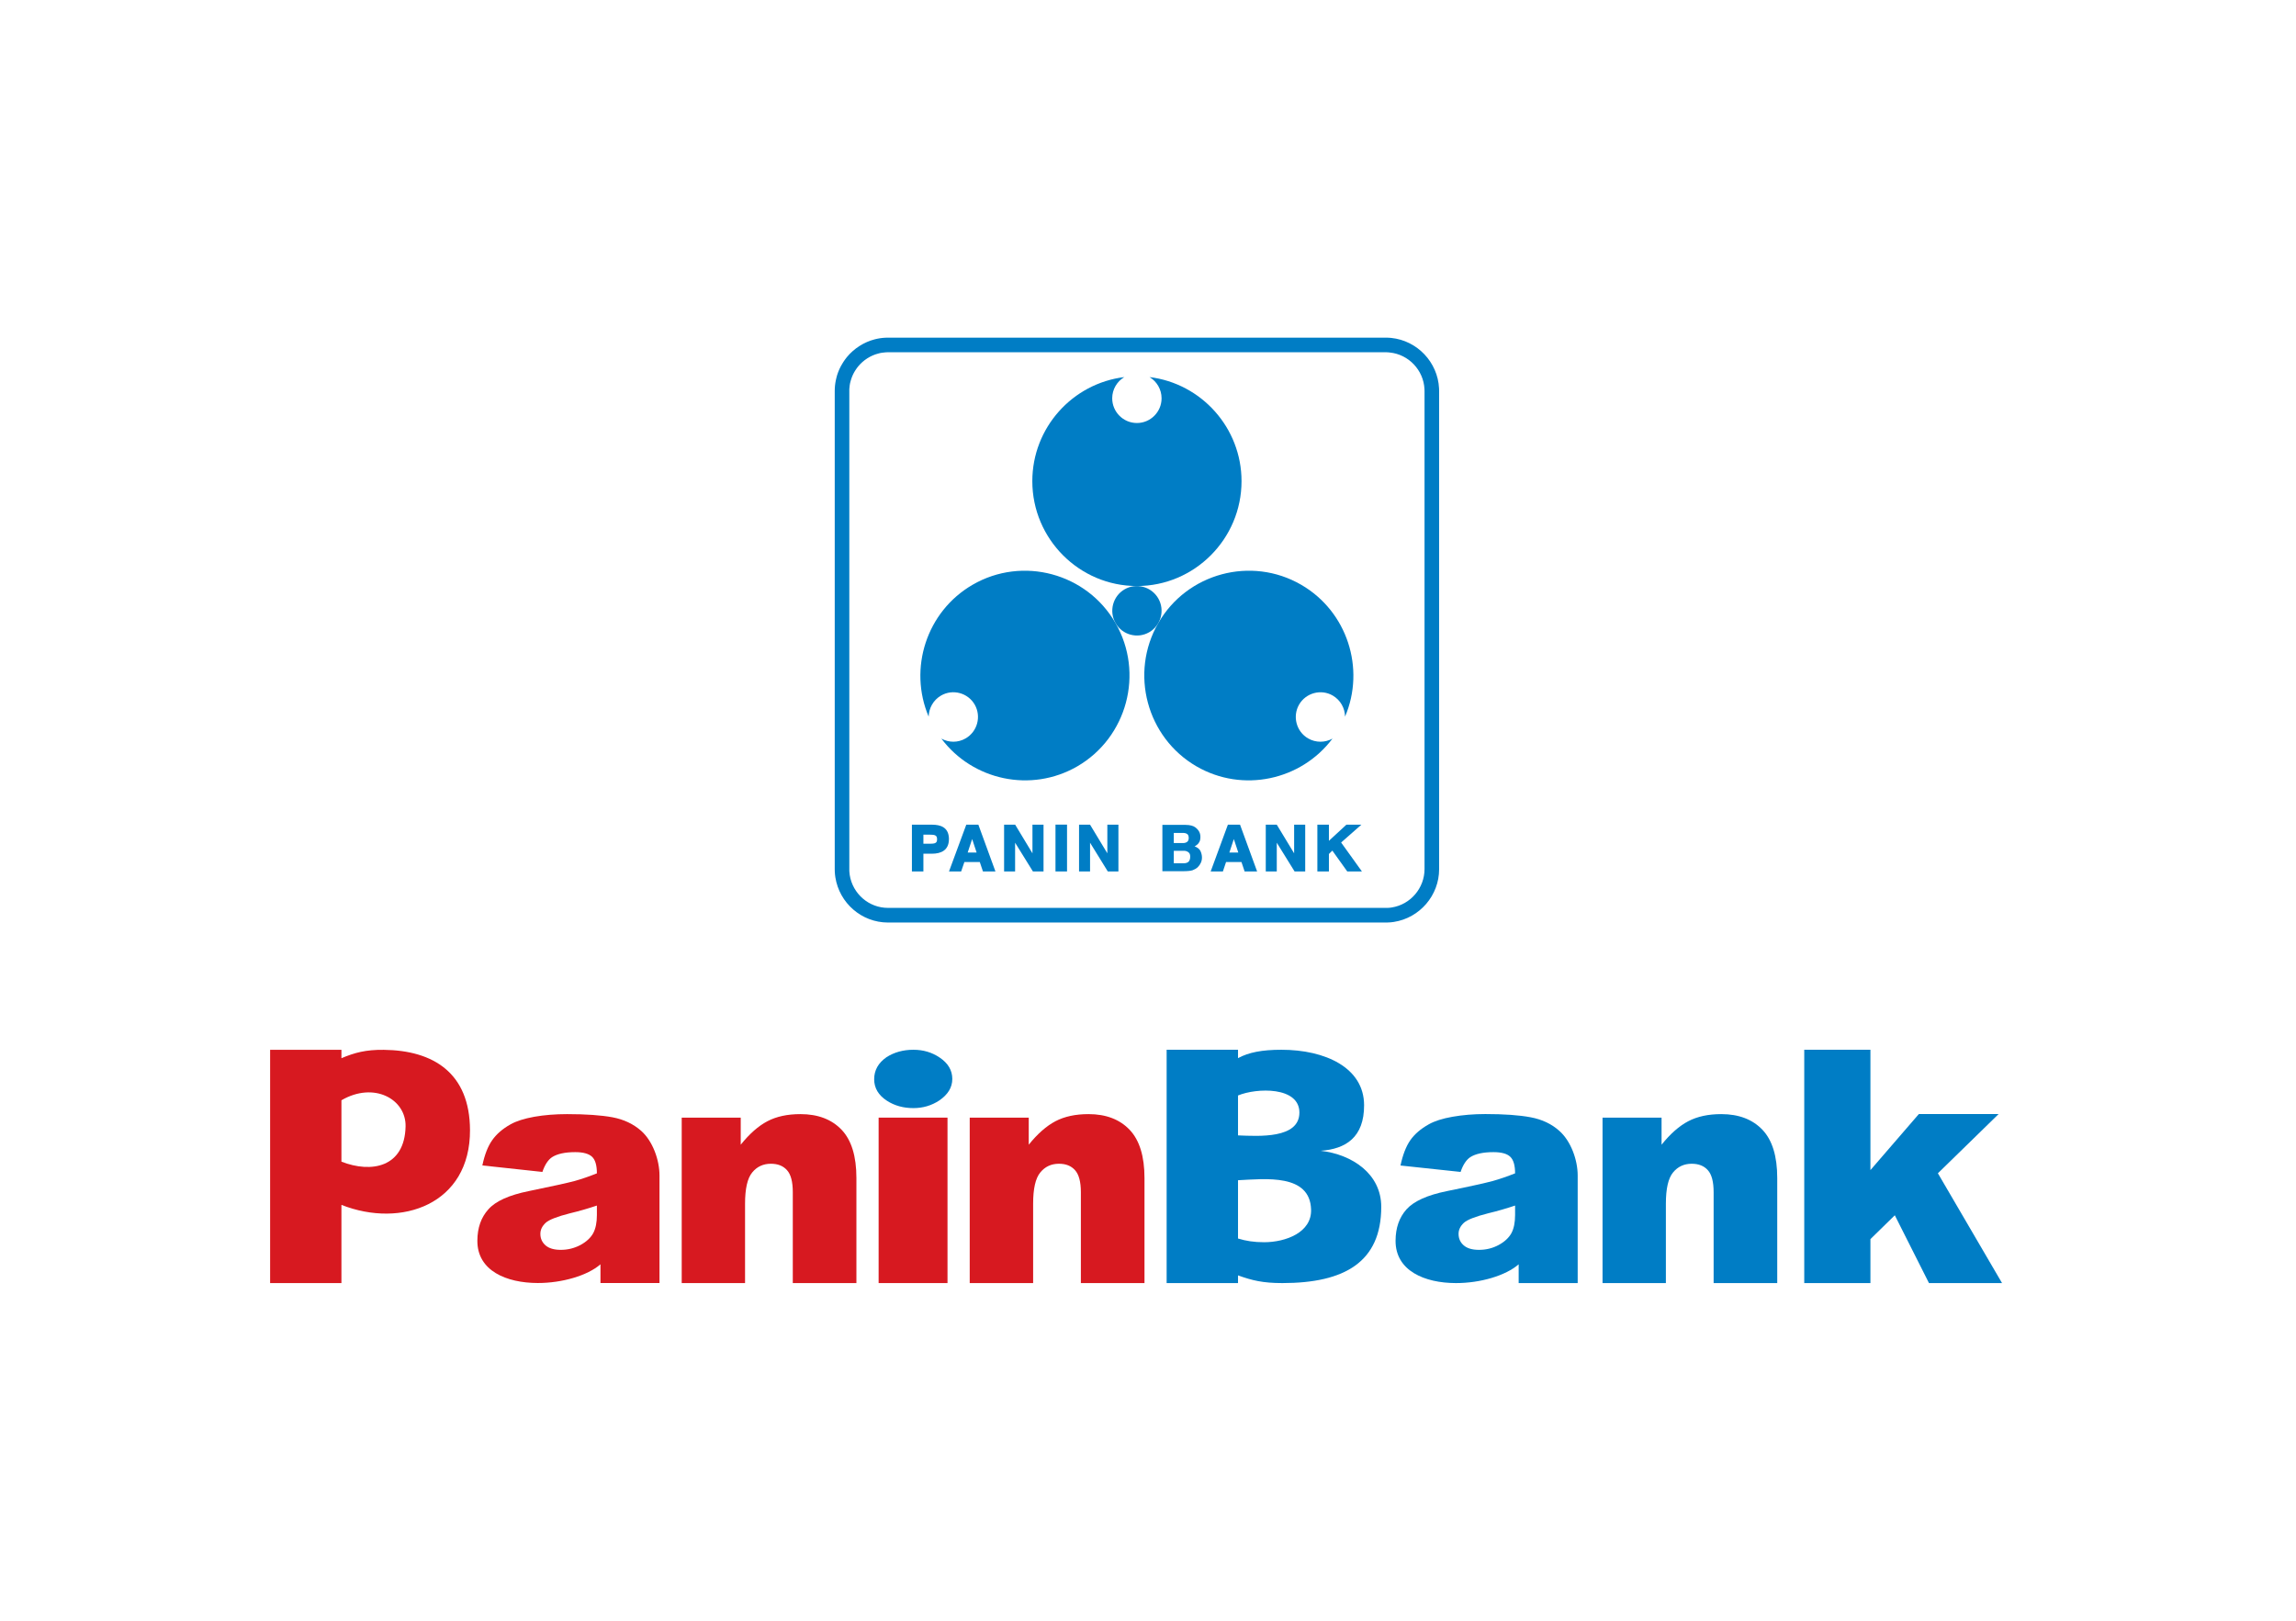 <svg width="34" height="24" viewBox="0 0 34 24" fill="none" xmlns="http://www.w3.org/2000/svg">
<path d="M14.052 12.424V12.43C14.05 12.588 13.94 12.643 13.796 12.642H13.674V12.905H13.504V12.212H13.801C13.929 12.212 14.039 12.251 14.051 12.399L14.052 12.411V12.424ZM13.877 12.428L13.876 12.423C13.878 12.358 13.82 12.362 13.771 12.36H13.674V12.494H13.77C13.812 12.492 13.875 12.498 13.876 12.439L13.876 12.434L13.877 12.428ZM14.741 12.905H14.556L14.509 12.765H14.281L14.233 12.905H14.053L14.309 12.212H14.488L14.741 12.905ZM14.462 12.624L14.396 12.425L14.33 12.624H14.462ZM15.453 12.905H15.296L15.032 12.479V12.905H14.869V12.212H15.033L15.289 12.636V12.212H15.453V12.905ZM15.801 12.905H15.63V12.211H15.801V12.905ZM16.562 12.905H16.405L16.142 12.479V12.905H15.979V12.212H16.142L16.398 12.636V12.212H16.562V12.905ZM18.616 12.905H18.431L18.384 12.765H18.156L18.109 12.905H17.928L18.183 12.212H18.363L18.616 12.905ZM18.337 12.624L18.271 12.425L18.205 12.624H18.337ZM19.328 12.905H19.171L18.907 12.479V12.905H18.744V12.212H18.907L19.164 12.636V12.212H19.328V12.905ZM20.168 12.905H19.951L19.73 12.596L19.679 12.646V12.905H19.508V12.212H19.679V12.451L19.938 12.212H20.16L19.86 12.476" fill="#007DC5"/>
<path fill-rule="evenodd" clip-rule="evenodd" d="M17.213 12.215H17.558C17.623 12.216 17.671 12.228 17.703 12.253C17.735 12.278 17.756 12.306 17.767 12.336C17.77 12.345 17.772 12.355 17.774 12.364C17.775 12.374 17.776 12.383 17.776 12.392C17.776 12.425 17.771 12.45 17.76 12.469C17.749 12.488 17.737 12.502 17.724 12.511C17.718 12.516 17.712 12.521 17.706 12.524C17.7 12.527 17.694 12.53 17.69 12.533C17.733 12.549 17.762 12.572 17.777 12.602C17.791 12.633 17.799 12.665 17.799 12.698C17.799 12.726 17.794 12.752 17.782 12.777C17.771 12.801 17.756 12.822 17.738 12.84C17.737 12.841 17.736 12.841 17.736 12.841C17.735 12.842 17.735 12.842 17.735 12.843C17.715 12.861 17.691 12.875 17.662 12.886C17.634 12.896 17.584 12.901 17.514 12.901H17.213V12.215ZM17.382 12.783H17.532C17.561 12.783 17.584 12.776 17.601 12.76C17.617 12.744 17.625 12.718 17.625 12.683C17.625 12.653 17.616 12.633 17.598 12.62C17.581 12.607 17.561 12.6 17.54 12.599H17.382V12.783ZM17.382 12.484H17.52C17.543 12.484 17.562 12.479 17.579 12.467C17.595 12.455 17.603 12.436 17.603 12.408C17.603 12.38 17.595 12.36 17.58 12.35C17.564 12.339 17.543 12.334 17.516 12.334H17.382" fill="#007DC5"/>
<path fill-rule="evenodd" clip-rule="evenodd" d="M13.148 5H20.523L20.562 5.001L20.602 5.004C20.988 5.044 21.29 5.363 21.31 5.75L21.311 5.789V12.872C21.311 13.259 21.024 13.593 20.641 13.652L20.602 13.657L20.562 13.66L20.523 13.661H13.148C12.759 13.66 12.43 13.373 12.37 12.99L12.365 12.951L12.362 12.911L12.361 12.872V5.789L12.362 5.75L12.365 5.71L12.37 5.671L12.377 5.632L12.386 5.594L12.396 5.556C12.416 5.493 12.441 5.437 12.476 5.381L12.496 5.349L12.518 5.318L12.541 5.288C12.646 5.161 12.793 5.066 12.953 5.025L12.991 5.016L13.03 5.009L13.069 5.004L13.11 5.001L13.148 5ZM13.15 5.216H20.521L20.551 5.217L20.58 5.22C20.86 5.248 21.08 5.481 21.094 5.761L21.095 5.792V12.869C21.095 13.151 20.887 13.395 20.609 13.438L20.58 13.442L20.551 13.444L20.521 13.444H13.15C12.868 13.445 12.627 13.236 12.583 12.957L12.58 12.929L12.577 12.899L12.577 12.869V5.792L12.577 5.761L12.58 5.732L12.583 5.704L12.588 5.675L12.595 5.648L12.603 5.62C12.616 5.577 12.636 5.533 12.66 5.494L12.675 5.471L12.691 5.448L12.708 5.426C12.784 5.334 12.891 5.264 13.007 5.235L13.034 5.228L13.063 5.223L13.091 5.22L13.12 5.217" fill="#007DC5"/>
<path fill-rule="evenodd" clip-rule="evenodd" d="M16.649 5.584C15.883 5.677 15.287 6.333 15.287 7.125C15.287 7.981 15.983 8.678 16.836 8.678C17.689 8.678 18.385 7.981 18.385 7.125C18.385 6.333 17.788 5.677 17.023 5.584C17.129 5.648 17.201 5.765 17.201 5.898C17.201 6.1 17.037 6.264 16.836 6.264C16.634 6.264 16.47 6.1 16.47 5.898C16.47 5.765 16.542 5.648 16.649 5.584Z" fill="#007DC5"/>
<path fill-rule="evenodd" clip-rule="evenodd" d="M16.52 9.228C16.62 9.402 16.845 9.463 17.018 9.362C17.193 9.261 17.253 9.036 17.152 8.861C17.051 8.687 16.827 8.626 16.653 8.727C16.479 8.828 16.419 9.053 16.52 9.228Z" fill="#007DC5"/>
<path fill-rule="evenodd" clip-rule="evenodd" d="M13.94 10.937C14.403 11.555 15.268 11.744 15.952 11.349C16.691 10.921 16.946 9.968 16.519 9.227C16.093 8.486 15.142 8.231 14.403 8.659C13.719 9.055 13.45 9.901 13.752 10.612C13.755 10.487 13.82 10.367 13.935 10.3C14.109 10.199 14.333 10.259 14.434 10.434C14.534 10.609 14.474 10.833 14.3 10.934C14.185 11.001 14.049 10.998 13.94 10.937Z" fill="#007DC5"/>
<path fill-rule="evenodd" clip-rule="evenodd" d="M19.732 10.937C19.268 11.555 18.403 11.744 17.719 11.349C16.98 10.921 16.725 9.968 17.152 9.227C17.578 8.486 18.529 8.231 19.268 8.659C19.952 9.055 20.221 9.901 19.918 10.612C19.916 10.487 19.851 10.367 19.736 10.3C19.562 10.199 19.338 10.26 19.237 10.434C19.137 10.609 19.197 10.833 19.37 10.934C19.486 11.001 19.623 10.998 19.732 10.937Z" fill="#007DC5"/>
<path fill-rule="evenodd" clip-rule="evenodd" d="M14.102 15.977C14.102 16.102 14.038 16.208 13.909 16.296C13.795 16.371 13.668 16.409 13.526 16.409C13.378 16.409 13.247 16.373 13.134 16.3C13.008 16.218 12.945 16.112 12.945 15.982C12.945 15.848 13.006 15.739 13.129 15.654C13.242 15.582 13.375 15.545 13.526 15.545C13.671 15.545 13.8 15.583 13.913 15.659C14.039 15.743 14.102 15.849 14.102 15.977Z" fill="#007DC5"/>
<path fill-rule="evenodd" clip-rule="evenodd" d="M26.718 15.545H27.698V17.327L28.415 16.497H29.596L28.697 17.374L29.647 19H28.565L28.059 17.996L27.698 18.349V19H26.718" fill="#007DC5"/>
<path fill-rule="evenodd" clip-rule="evenodd" d="M23.731 16.55H24.605V16.951C24.735 16.789 24.867 16.673 25.001 16.603C25.135 16.533 25.297 16.498 25.489 16.498C25.749 16.498 25.952 16.576 26.099 16.73C26.245 16.884 26.318 17.122 26.318 17.445V19H25.376V17.654C25.376 17.501 25.348 17.392 25.291 17.329C25.234 17.264 25.154 17.233 25.051 17.233C24.938 17.233 24.845 17.276 24.775 17.362C24.704 17.448 24.669 17.602 24.669 17.825V19H23.731" fill="#007DC5"/>
<path fill-rule="evenodd" clip-rule="evenodd" d="M18.333 19H17.276V15.545H18.333V15.669C18.49 15.584 18.687 15.545 18.976 15.545C19.623 15.545 20.198 15.809 20.2 16.364C20.202 16.843 19.927 17.015 19.557 17.041C20.026 17.095 20.454 17.384 20.454 17.871C20.454 18.687 19.912 19 18.99 19C18.701 19 18.542 18.961 18.333 18.886V19ZM18.333 16.222V16.813C18.64 16.825 19.242 16.865 19.242 16.475C19.242 16.088 18.61 16.107 18.333 16.222ZM18.333 17.477V18.34C18.449 18.376 18.57 18.395 18.718 18.395C19.042 18.395 19.426 18.249 19.415 17.911C19.399 17.378 18.739 17.457 18.333 17.477Z" fill="#007DC5"/>
<path fill-rule="evenodd" clip-rule="evenodd" d="M21.629 17.354L20.739 17.259C20.773 17.1 20.821 16.976 20.884 16.885C20.948 16.794 21.038 16.716 21.158 16.649C21.243 16.601 21.361 16.563 21.51 16.537C21.659 16.511 21.821 16.497 21.995 16.497C22.274 16.497 22.499 16.513 22.667 16.545C22.837 16.577 22.977 16.644 23.09 16.745C23.264 16.898 23.363 17.179 23.363 17.406V19H22.489V18.722C22.297 18.89 21.92 19.001 21.558 19C21.098 18.999 20.663 18.819 20.666 18.371C20.667 18.183 20.72 18.029 20.828 17.908C20.937 17.787 21.136 17.697 21.427 17.638C21.777 17.567 22.003 17.516 22.107 17.488C22.21 17.459 22.32 17.421 22.436 17.375C22.436 17.259 22.413 17.177 22.366 17.131C22.318 17.084 22.235 17.061 22.116 17.061C21.964 17.061 21.85 17.086 21.773 17.135C21.714 17.174 21.665 17.247 21.629 17.354ZM22.436 17.852C22.308 17.895 22.174 17.934 22.036 17.967C21.847 18.015 21.727 18.062 21.677 18.108C21.625 18.157 21.599 18.211 21.599 18.271C21.599 18.341 21.625 18.398 21.676 18.442C21.727 18.486 21.802 18.508 21.901 18.508C22.005 18.508 22.101 18.485 22.191 18.437C22.28 18.389 22.343 18.33 22.381 18.262C22.418 18.193 22.436 18.103 22.436 17.993" fill="#007DC5"/>
<path fill-rule="evenodd" clip-rule="evenodd" d="M10.095 16.55H10.969V16.951C11.099 16.789 11.231 16.673 11.365 16.603C11.498 16.533 11.661 16.498 11.853 16.498C12.113 16.498 12.316 16.576 12.463 16.73C12.609 16.884 12.682 17.122 12.682 17.444V19H11.74V17.654C11.74 17.501 11.712 17.392 11.655 17.329C11.598 17.264 11.518 17.233 11.415 17.233C11.302 17.233 11.209 17.276 11.139 17.362C11.068 17.448 11.033 17.602 11.033 17.825V19H10.095" fill="#D71920"/>
<path fill-rule="evenodd" clip-rule="evenodd" d="M14.36 16.55H15.234V16.951C15.364 16.789 15.497 16.673 15.63 16.603C15.764 16.533 15.927 16.498 16.119 16.498C16.378 16.498 16.581 16.576 16.728 16.73C16.874 16.884 16.948 17.122 16.948 17.444V19H16.006V17.654C16.006 17.501 15.977 17.392 15.92 17.329C15.863 17.264 15.784 17.233 15.681 17.233C15.567 17.233 15.475 17.276 15.405 17.362C15.334 17.448 15.299 17.602 15.299 17.825V19H14.36" fill="#D71920"/>
<path d="M13.011 19H14.031V16.55H13.011V19Z" fill="#D71920"/>
<path fill-rule="evenodd" clip-rule="evenodd" d="M6.96 16.733C6.965 17.832 5.946 18.193 5.056 17.842V19H4V15.546H5.056V15.67C5.253 15.587 5.419 15.543 5.683 15.546C6.416 15.554 6.956 15.888 6.96 16.733ZM5.056 16.293V17.202C5.5 17.376 5.993 17.286 6.006 16.68C6.014 16.276 5.538 16.012 5.056 16.293Z" fill="#D71920"/>
<path fill-rule="evenodd" clip-rule="evenodd" d="M8.032 17.354L7.143 17.258C7.176 17.1 7.224 16.976 7.288 16.885C7.351 16.795 7.441 16.716 7.561 16.649C7.646 16.601 7.764 16.564 7.913 16.537C8.062 16.511 8.224 16.498 8.398 16.498C8.677 16.498 8.902 16.514 9.07 16.545C9.24 16.577 9.38 16.645 9.494 16.745C9.667 16.898 9.766 17.179 9.766 17.406V18.999H8.892V18.722C8.701 18.889 8.323 19 7.962 18.999C7.501 18.998 7.066 18.819 7.069 18.371C7.07 18.183 7.123 18.029 7.232 17.908C7.34 17.786 7.539 17.697 7.83 17.638C8.18 17.566 8.407 17.516 8.511 17.488C8.614 17.459 8.724 17.421 8.839 17.375C8.839 17.258 8.816 17.177 8.769 17.131C8.721 17.085 8.638 17.061 8.519 17.061C8.367 17.061 8.253 17.086 8.176 17.135C8.117 17.174 8.068 17.247 8.032 17.354ZM8.839 17.852C8.711 17.895 8.578 17.934 8.439 17.967C8.25 18.015 8.13 18.062 8.08 18.108C8.028 18.157 8.002 18.21 8.002 18.271C8.002 18.341 8.028 18.397 8.079 18.442C8.13 18.486 8.205 18.508 8.304 18.508C8.408 18.508 8.504 18.484 8.594 18.437C8.683 18.389 8.746 18.33 8.784 18.262C8.821 18.193 8.839 18.103 8.839 17.993" fill="#D71920"/>
</svg>
